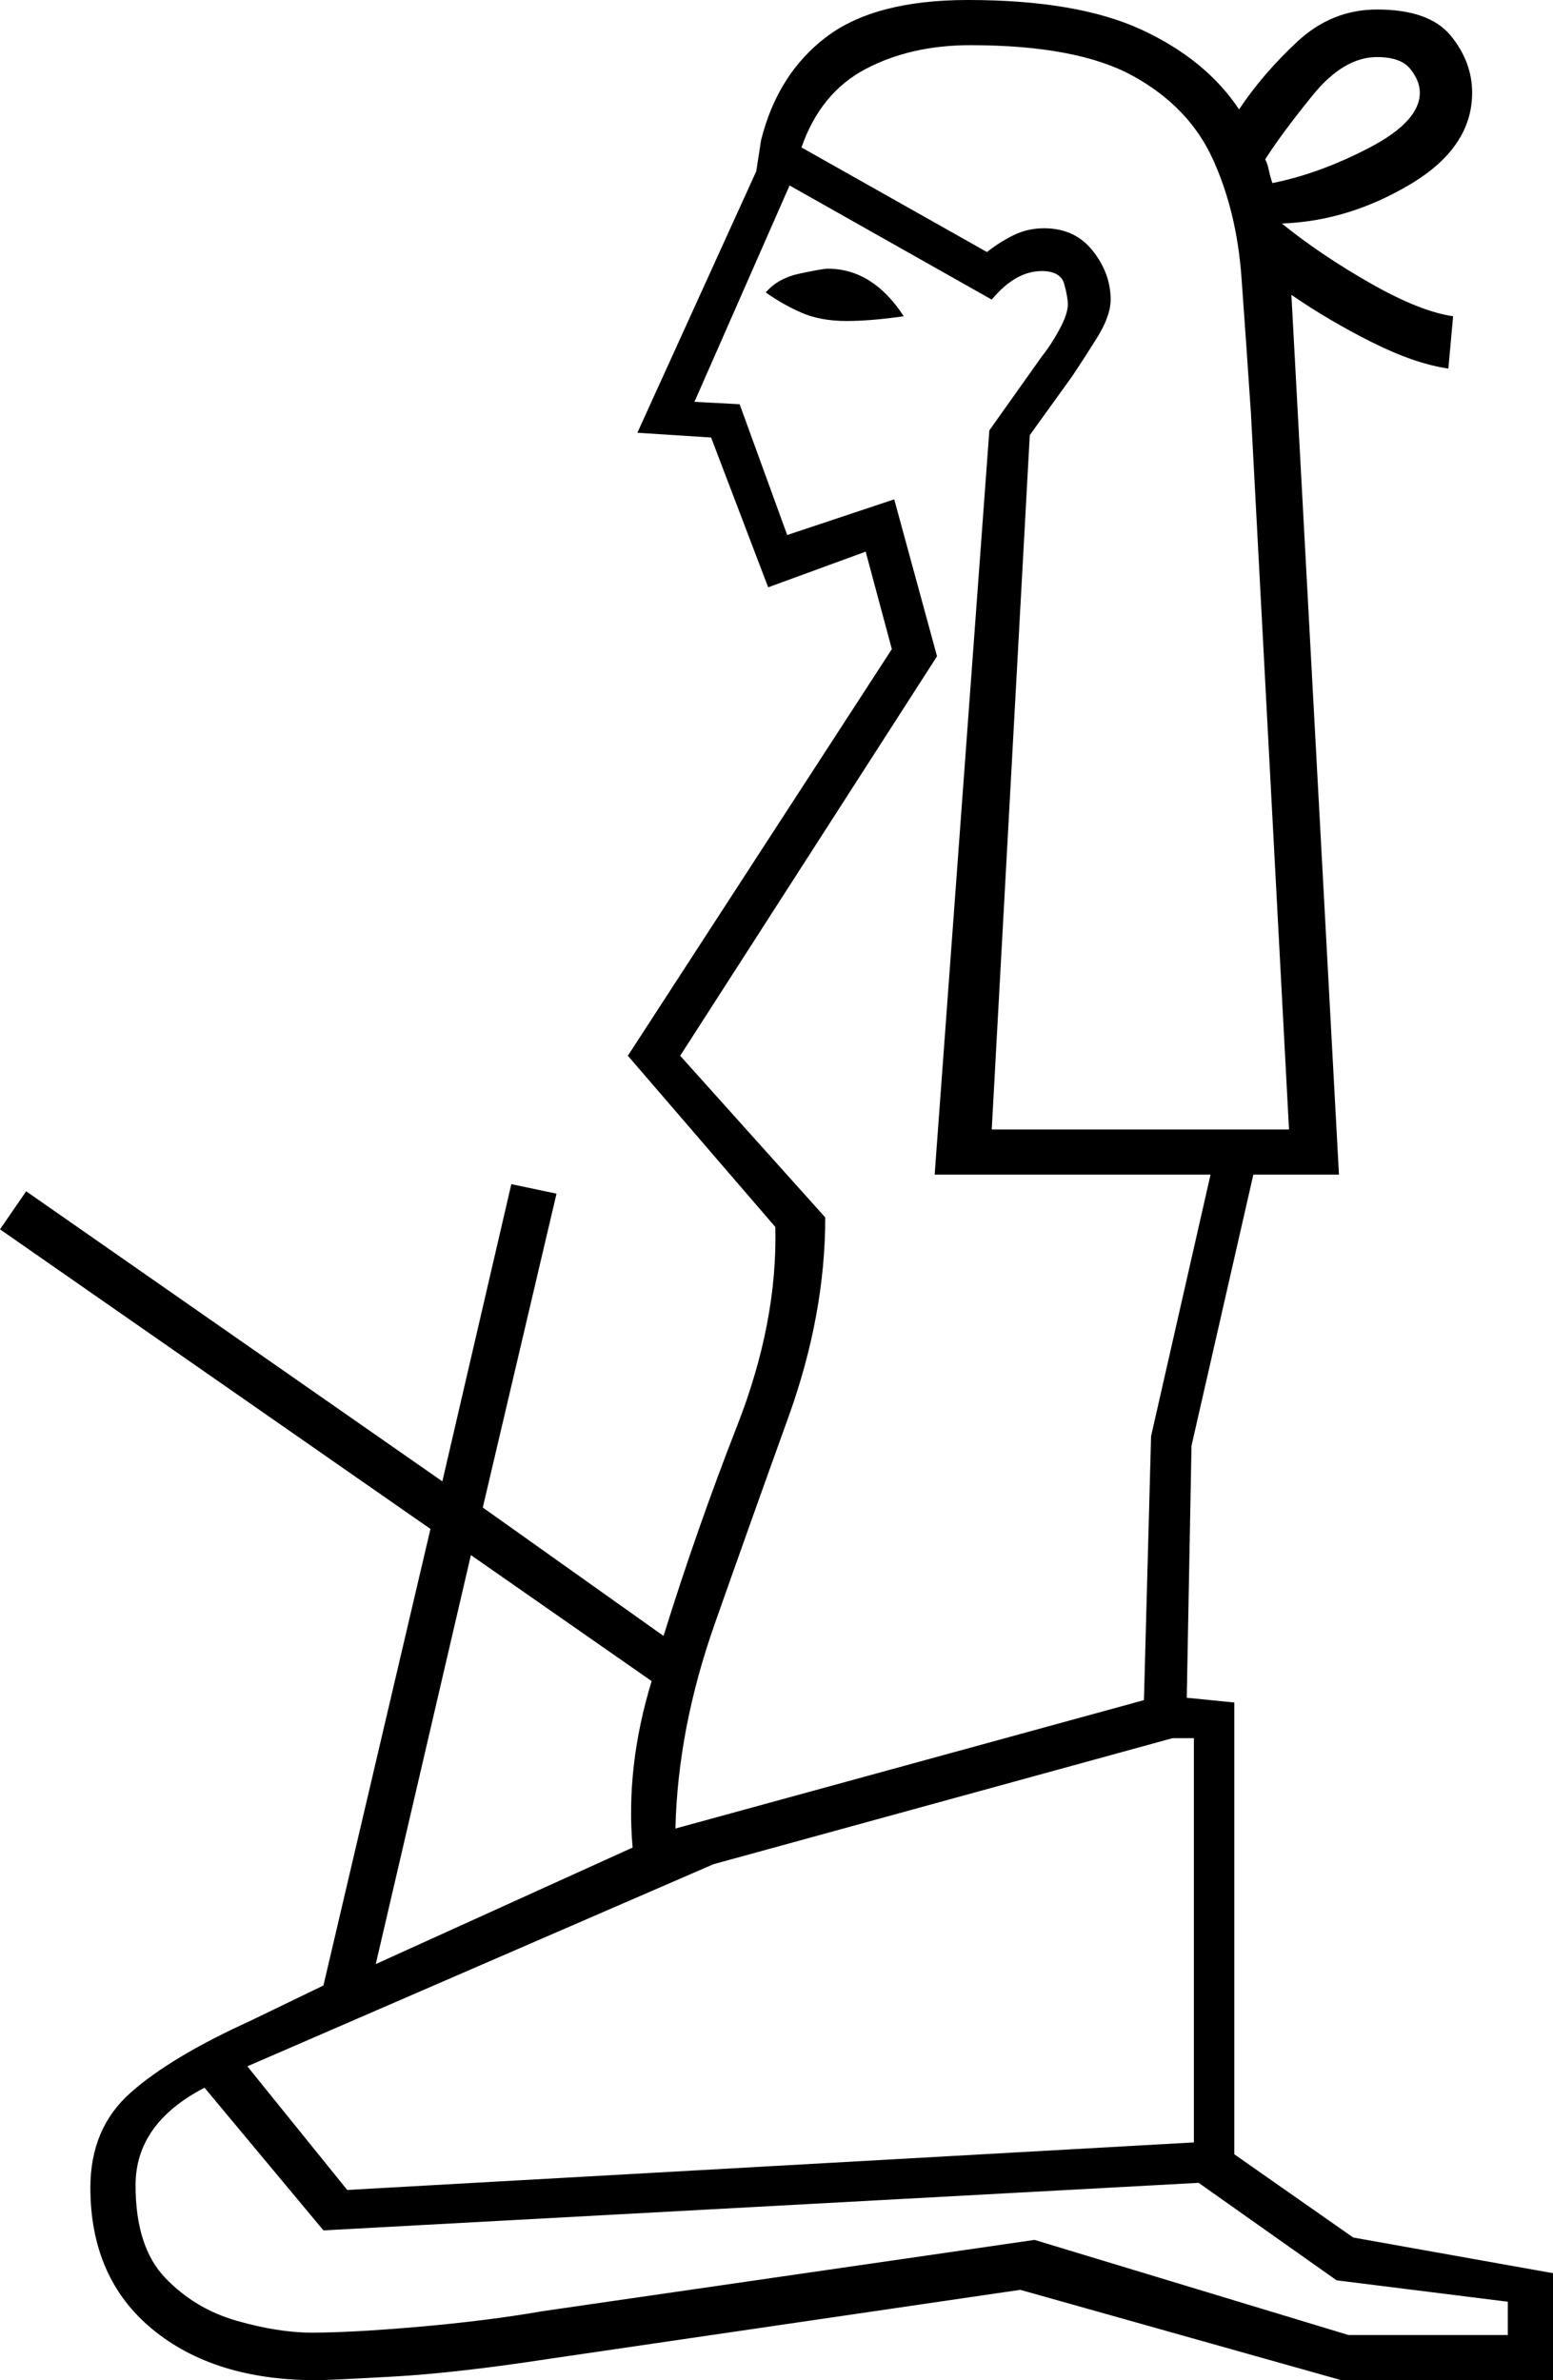 <svg xmlns="http://www.w3.org/2000/svg" viewBox="-10 0 653 1001"><path d="M123 1001q-43 0-69-21.5T28 920q0-25 17-40t50-30l31-15 45-192-181-126 11-16 175 122 29-125 19 4-31 132 76 54q14-45 31-88.5t16-83.5l-62-72 111-171-11-41-41 15-24-63-31-2 50-110 2-13q7-28 27.5-43.5T397 0q46 0 73 12.5T511 46q10-15 24.5-28.5T569 4q22 0 31 11t9 24q0 23-26 38.5T529 94q16 13 37 25t35 14l-2 22q-14-2-32-11t-34-20l20 370h-36l-26 114-2 106 20 2v190l50 35 84 15v45h-89l-135-38-198 29q-39 6-66 7.5t-32 1.5zm284-526h125l-16-301q-2-30-4-57.5T500 67q-10-22-33.5-35T398 19q-25 0-44 10t-27 33l78 44q5-4 11-7t13-3q13 0 20.5 9.5T457 126q0 7-6 16.5T441 158l-18 25zM525 77q20-4 41-15t21-23q0-5-4-10t-14-5q-14 0-27 16t-20 27q1 2 1.5 4.5T525 77zM274 769l197-54 3-111 25-110H383l23-313 22-31q4-5 7.5-11.5T439 128q0-3-1.5-8.5T428 114q-11 0-21 12l-85-48-40 91 19 1 20 55 45-15 18 66-108 168 61 68q0 41-15.5 84t-31 87Q275 727 274 769zm72-634q-11 0-19-3.5t-15-8.5q5-6 14.5-8t11.5-2q19 0 32 20-7 1-13 1.5t-11 .5zM148 826l108-49q-3-34 8-70l-76-53zm-12 95l356-20V731h-9l-193 53-196 85zm421 61h67v-14l-72-9-58-41-368 20-50-60q-29 15-29 41t12.5 39q12.5 13 30 18t31.5 5q17 0 45.5-2.5T218 972l207-30z" fill="currentColor"/></svg>